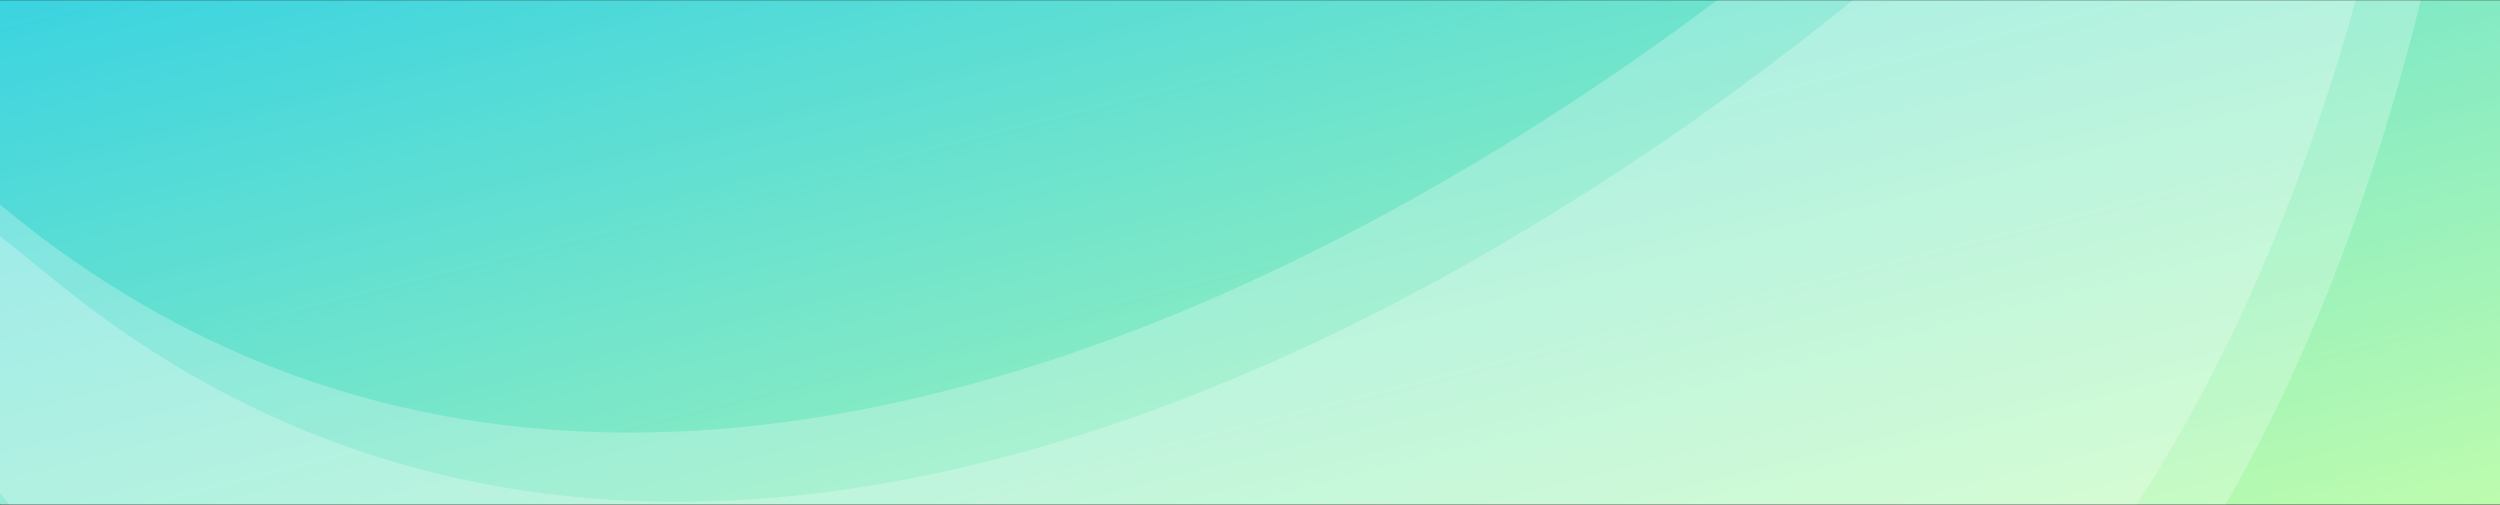 <svg width="1228" height="248" preserveAspectRatio="none" viewBox="0 0 1228 248" fill="none" xmlns="http://www.w3.org/2000/svg">
<rect x="0" y="0" width="1228" height="248" fill="#333333" stroke="none"/>
<mask id="mask0" mask-type="alpha" maskUnits="userSpaceOnUse" x="-54" y="0" width="1339" height="248">
<rect x="-54" width="1339" height="248" fill="url(#paint0_linear)"/>
</mask>
<g mask="url(#mask0)">
<rect x="-54" width="1339" height="248" fill="url(#paint1_linear)"/>
<path d="M4.153 103.888C346.953 383.888 814.32 56.889 1005.15 -141.612C1125.49 -446.278 1329.15 -864.911 1181.15 -102.112C1033.15 660.688 421.153 552.388 133.653 402.888C-52.347 186.555 -338.647 -176.112 4.153 103.888Z" fill="white" fill-opacity="0.25"/>
<path d="M27.153 137.888C369.953 417.888 837.32 90.888 1028.15 -107.612C1148.49 -412.278 1352.15 -830.911 1204.15 -68.112C1056.15 694.688 444.153 586.388 156.653 436.888C-29.347 220.555 -315.647 -142.112 27.153 137.888Z" fill="white" fill-opacity="0.25"/>
</g>
<defs>
<linearGradient id="paint0_linear" x1="299" y1="-121.479" x2="452.88" y2="486.068" gradientUnits="userSpaceOnUse">
<stop stop-color="#30D0E5"/>
<stop offset="1" stop-color="#C7FFAA"/>
</linearGradient>
<linearGradient id="paint1_linear" x1="299" y1="-121.479" x2="452.88" y2="486.068" gradientUnits="userSpaceOnUse">
<stop stop-color="#30D0E5"/>
<stop offset="1" stop-color="#C7FFAA"/>
</linearGradient>
</defs>
</svg>
